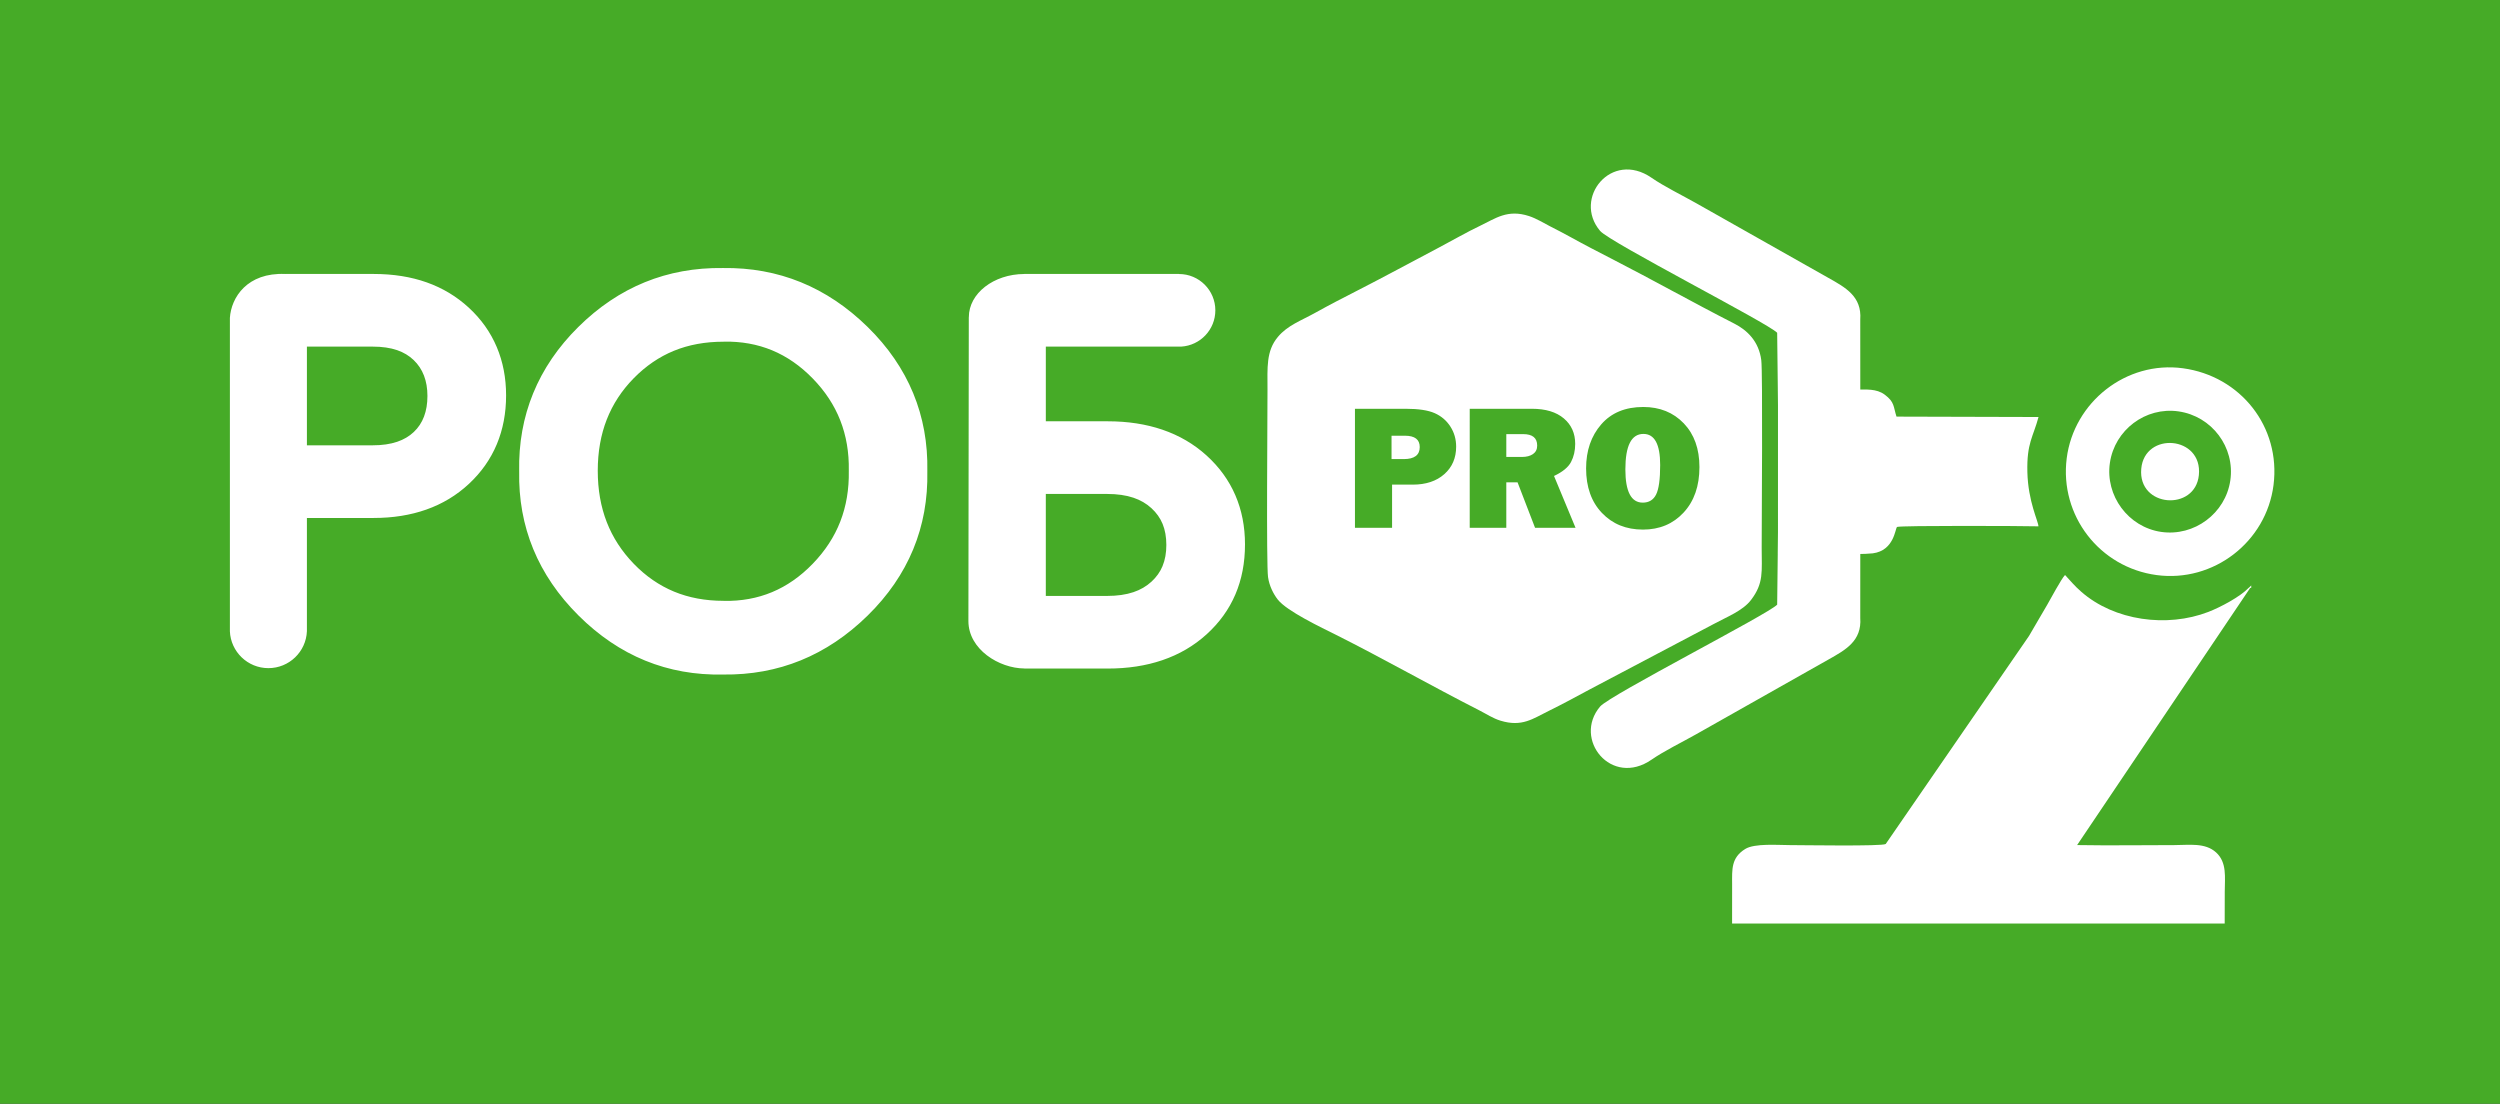 <?xml version="1.0" encoding="UTF-8" standalone="no"?>
<!-- Created with Inkscape (http://www.inkscape.org/) -->

<svg
   xmlns:dc="http://purl.org/dc/elements/1.1/"
   xmlns:cc="http://creativecommons.org/ns#"
   xmlns:rdf="http://www.w3.org/1999/02/22-rdf-syntax-ns#"
   xmlns:svg="http://www.w3.org/2000/svg"
   xmlns="http://www.w3.org/2000/svg"
   xmlns:sodipodi="http://sodipodi.sourceforge.net/DTD/sodipodi-0.dtd"
   xmlns:inkscape="http://www.inkscape.org/namespaces/inkscape"
   width="105.476mm"
   height="46.567mm"
   viewBox="0 0 105.476 46.567"
   version="1.1"
   id="svg174"
   inkscape:version="0.92.5 (2060ec1f9f, 2020-04-08)"
   sodipodi:docname="robopro-logo.svg">
  <rect x="0" y="0" width="105.476" height="46.567" fill="#333333" stroke="none"/>
  <defs
     id="defs168" />
  <sodipodi:namedview
     id="base"
     pagecolor="#ffffff"
     bordercolor="#666666"
     borderopacity="1.0"
     inkscape:pageopacity="0.0"
     inkscape:pageshadow="2"
     inkscape:zoom="1.4"
     inkscape:cx="396.91175"
     inkscape:cy="-10.453774"
     inkscape:document-units="mm"
     inkscape:current-layer="layer1"
     showgrid="false"
     inkscape:window-width="1920"
     inkscape:window-height="1051"
     inkscape:window-x="0"
     inkscape:window-y="0"
     inkscape:window-maximized="1" />
  <g
     inkscape:label="Layer 1"
     inkscape:groupmode="layer"
     id="layer1"
     transform="translate(-47.803,-33.324)">
    <path
       d="M 47.803,33.324 V 79.89 H 153.28 V 33.324 Z"
       style="fill:#46ab27;fill-rule:evenodd;stroke-width:0.466"
       id="path114"
       inkscape:connector-curvature="0" />
    <g
       transform="matrix(0.466,0,0,0.466,-99.749,-291.05)"
       id="Layer1004">
      <path
         d="m 431.441,748.333 c 0.112,0.796 0.487,1.526 0.875,2.025 0.832,1.069 4.003,2.559 5.289,3.205 4.239,2.127 8.701,4.663 12.979,6.841 0.619,0.315 1.217,0.717 1.905,0.927 1.946,0.595 2.925,-0.18 4.349,-0.877 1.234,-0.605 2.489,-1.286 3.717,-1.949 l 11.174,-5.895 c 1.263,-0.684 2.691,-1.222 3.446,-2.217 1.16,-1.529 0.958,-2.553 0.958,-4.733 0,-2.327 0.106,-15.893 -0.037,-16.978 -0.223,-1.698 -1.27,-2.705 -2.444,-3.303 -3.643,-1.857 -7.391,-3.964 -11.112,-5.873 -1.215,-0.624 -2.486,-1.28 -3.705,-1.956 -0.62,-0.344 -1.212,-0.646 -1.856,-0.977 -0.594,-0.304 -1.231,-0.706 -1.907,-0.928 -1.952,-0.641 -3.043,0.218 -4.418,0.872 -1.251,0.595 -2.472,1.309 -3.704,1.957 -2.492,1.312 -4.948,2.651 -7.467,3.937 -1.214,0.62 -2.492,1.279 -3.708,1.956 -1.371,0.764 -2.556,1.16 -3.443,2.217 -1.079,1.286 -0.941,2.79 -0.941,4.761 0,2.373 -0.114,15.836 0.049,16.988 z m 11.229,-8.375 v 3.91 h -3.361 V 733.091 h 4.6 c 1.147,0 2.02,0.132 2.618,0.396 0.595,0.264 1.069,0.665 1.419,1.209 0.35,0.541 0.525,1.15 0.525,1.823 0,1.029 -0.358,1.858 -1.072,2.491 -0.714,0.633 -1.667,0.948 -2.86,0.948 z m -0.048,-2.311 h 1.099 c 0.969,0 1.454,-0.364 1.454,-1.091 0,-0.684 -0.447,-1.026 -1.344,-1.026 h -1.209 z m 16.659,6.221 h -3.665 l -1.586,-4.12 h -1.018 v 4.12 h -3.312 V 733.091 h 5.628 c 1.241,0 2.205,0.291 2.892,0.873 0.687,0.582 1.029,1.349 1.029,2.302 0,0.622 -0.127,1.171 -0.38,1.648 -0.253,0.477 -0.765,0.897 -1.538,1.26 z m -6.269,-6.415 h 1.414 c 0.415,0 0.749,-0.086 1.002,-0.261 0.253,-0.175 0.38,-0.431 0.38,-0.77 0,-0.692 -0.423,-1.037 -1.271,-1.037 h -1.524 z m 12.366,6.576 c -1.516,0 -2.752,-0.504 -3.708,-1.508 -0.956,-1.004 -1.433,-2.348 -1.433,-4.031 0,-1.608 0.458,-2.938 1.371,-3.988 0.913,-1.048 2.181,-1.573 3.803,-1.573 1.5,0 2.725,0.495 3.671,1.484 0.945,0.988 1.416,2.308 1.416,3.959 0,1.71 -0.476,3.081 -1.43,4.112 -0.953,1.031 -2.181,1.546 -3.689,1.546 z m -0.013,-2.44 c 0.56,0 0.964,-0.245 1.209,-0.733 0.245,-0.487 0.369,-1.379 0.369,-2.674 0,-1.877 -0.506,-2.814 -1.516,-2.814 -1.091,0 -1.635,1.069 -1.635,3.21 0,2.006 0.525,3.011 1.573,3.011 z"
         style="fill:#ffffff;fill-rule:evenodd"
         id="path116"
         inkscape:connector-curvature="0" />
      <path
         d="m 337.449,753.231 v -28.373 c 0.119,-1.847 1.567,-4.12 5.011,-3.972 v -10e-4 h 8.012 c 3.532,0 6.404,1.019 8.613,3.058 1.118,1.031 1.96,2.219 2.527,3.562 0.563,1.334 0.844,2.793 0.844,4.377 0,1.603 -0.279,3.075 -0.838,4.414 -0.564,1.352 -1.407,2.55 -2.527,3.593 -1.114,1.037 -2.402,1.814 -3.865,2.33 -1.433,0.505 -3.017,0.758 -4.755,0.758 h -6.049 v 10.255 c -0.078,1.859 -1.609,3.341 -3.487,3.341 -1.878,0 -3.41,-1.484 -3.487,-3.343 z m 6.973,-16.832 h 5.95 c 0.855,0 1.599,-0.107 2.23,-0.322 0.585,-0.199 1.084,-0.493 1.496,-0.882 0.824,-0.777 1.236,-1.865 1.236,-3.264 0,-1.371 -0.416,-2.455 -1.248,-3.252 -0.413,-0.396 -0.91,-0.694 -1.49,-0.894 -0.622,-0.215 -1.364,-0.322 -2.224,-0.322 h -5.95 z m 19.218,2.35 c -0.05,-2.521 0.372,-4.874 1.265,-7.057 0.898,-2.194 2.259,-4.195 4.084,-6.002 1.832,-1.814 3.843,-3.167 6.033,-4.059 2.183,-0.889 4.539,-1.317 7.07,-1.283 2.514,-0.034 4.862,0.394 7.045,1.283 2.188,0.891 4.205,2.243 6.052,4.053 1.846,1.81 3.221,3.811 4.127,6.002 0.901,2.182 1.327,4.536 1.277,7.063 0.05,2.527 -0.376,4.882 -1.277,7.064 -0.906,2.192 -2.281,4.192 -4.127,6.002 -1.847,1.811 -3.864,3.162 -6.052,4.053 -2.179,0.888 -4.524,1.316 -7.033,1.284 -2.518,0.052 -4.869,-0.368 -7.051,-1.259 -2.188,-0.893 -4.201,-2.255 -6.039,-4.084 -1.836,-1.827 -3.203,-3.834 -4.102,-6.021 -0.897,-2.183 -1.321,-4.529 -1.271,-7.039 z m 29.843,-0.074 c 0.029,-1.636 -0.229,-3.148 -0.773,-4.535 -0.541,-1.379 -1.373,-2.643 -2.494,-3.793 -1.119,-1.148 -2.345,-1.998 -3.676,-2.549 -1.336,-0.553 -2.794,-0.815 -4.375,-0.786 l -0.024,0.006 c -1.653,0 -3.151,0.274 -4.492,0.823 -1.335,0.546 -2.549,1.376 -3.639,2.487 -1.084,1.106 -1.897,2.35 -2.438,3.731 -0.544,1.39 -0.817,2.937 -0.817,4.64 0,1.708 0.272,3.261 0.817,4.658 0.54,1.387 1.355,2.643 2.444,3.768 1.086,1.122 2.301,1.961 3.645,2.518 1.344,0.557 2.837,0.835 4.48,0.835 l 0.024,0.006 c 1.576,0.029 3.032,-0.235 4.369,-0.792 1.335,-0.556 2.563,-1.412 3.682,-2.568 1.122,-1.158 1.953,-2.431 2.494,-3.818 0.545,-1.399 0.803,-2.927 0.773,-4.584 z m 10.864,-13.872 h 0.004 v -0.008 c 0,-2.149 2.243,-3.893 5.016,-3.907 v -0.004 h 14.006 v 0.006 h 0.007 c 1.817,0 3.289,1.473 3.289,3.289 0,1.747 -1.362,3.176 -3.082,3.283 h -12.266 v 6.762 h 5.604 c 1.813,0 3.462,0.253 4.946,0.758 1.523,0.519 2.859,1.3 4.007,2.342 1.156,1.05 2.025,2.252 2.607,3.606 0.579,1.347 0.869,2.826 0.869,4.438 0,3.323 -1.159,6.038 -3.476,8.143 -1.148,1.043 -2.484,1.824 -4.007,2.342 -1.484,0.506 -3.133,0.758 -4.946,0.758 h -7.548 v -0.008 c -2.28,-0.012 -5.065,-1.727 -5.065,-4.296 z m 6.973,25.232 h 5.555 c 0.91,0 1.703,-0.114 2.378,-0.341 0.631,-0.212 1.175,-0.529 1.632,-0.949 0.452,-0.415 0.787,-0.887 1.006,-1.416 v -0.006 c 0.228,-0.549 0.341,-1.184 0.341,-1.904 0,-0.724 -0.114,-1.361 -0.341,-1.91 -0.219,-0.528 -0.554,-1 -1.006,-1.416 -0.457,-0.421 -1.001,-0.737 -1.632,-0.949 -0.675,-0.227 -1.468,-0.341 -2.378,-0.341 h -5.555 z"
         style="fill:#ffffff;fill-rule:evenodd"
         id="path118"
         inkscape:connector-curvature="0" />
      <path
         d="m 520.233,749.296 0.121,0.026 -15.662,23.27 c 2.922,0.051 5.882,0.003 8.808,0.003 1.318,0 2.776,-0.244 3.772,0.662 1.003,0.913 0.79,2.253 0.787,3.554 -0.002,0.962 -0.005,1.924 -0.006,2.886 h -44.599 c 0.004,-1.18 0.007,-2.361 0.003,-3.541 -0.004,-1.369 -0.096,-2.419 1.192,-3.213 0.851,-0.525 2.966,-0.348 4.013,-0.348 0.984,-2e-4 8.427,0.123 8.702,-0.101 l 12.974,-18.837 c 0.533,-0.938 1.1,-1.863 1.636,-2.801 0.31,-0.543 1.294,-2.371 1.623,-2.717 0.565,0.603 0.814,0.943 1.466,1.515 2.997,2.63 7.76,3.277 11.509,1.83 1.085,-0.419 2.875,-1.363 3.662,-2.188 z"
         style="fill:#ffffff;fill-rule:evenodd"
         id="path120"
         inkscape:connector-curvature="0" />
      <path
         d="m 477.609,731.354 h 0.008 c 1.019,0.003 6.064,-9e-4 7.082,-2e-4 0.88,6e-4 1.82,-0.1 2.569,0.456 0.913,0.678 0.777,1.084 1.071,1.991 l 12.859,0.036 c -0.491,1.828 -1.073,2.346 -1.01,4.98 0.064,2.685 1.001,4.475 1.002,4.918 -1.269,-0.038 -12.487,-0.083 -12.801,0.055 -0.173,0.141 -0.25,2.135 -2.198,2.39 -1.164,0.152 -7.29,0.043 -8.583,0.04 z"
         style="fill:#ffffff;fill-rule:evenodd"
         id="path122"
         inkscape:connector-curvature="0" />
      <path
         d="m 513.872,733.327 c -2.99,-0.427 -5.776,1.679 -6.212,4.658 -0.436,2.977 1.661,5.819 4.644,6.254 2.99,0.435 5.822,-1.676 6.258,-4.66 0.442,-3.022 -1.682,-5.822 -4.691,-6.252 z m 0.398,-3.904 c 5.221,0.706 8.875,5.311 8.204,10.577 -0.656,5.146 -5.434,8.84 -10.587,8.147 -5.163,-0.695 -8.79,-5.385 -8.138,-10.566 0.642,-5.1 5.393,-8.852 10.521,-8.158 z"
         style="fill:#ffffff;fill-rule:evenodd"
         id="path124"
         inkscape:connector-curvature="0" />
      <path
         d="m 515.715,739.097 c -0.33,3.297 -5.528,2.948 -5.216,-0.574 0.301,-3.395 5.573,-2.995 5.216,0.574 z"
         style="fill:#ffffff;fill-rule:evenodd"
         id="path126"
         inkscape:connector-curvature="0" />
      <path
         d="m 520.354,749.322 -0.121,-0.026 0.224,-0.206 c 0.007,0.359 -0.014,0.155 -0.103,0.233 z"
         style="fill:#ffffff;fill-rule:evenodd"
         id="path128"
         inkscape:connector-curvature="0" />
      <path
         d="m 485.058,752.022 c 0.153,2.092 -1.332,2.902 -2.883,3.773 l -11.989,6.773 c -1.228,0.694 -2.897,1.511 -4.015,2.286 -3.65,2.53 -7.163,-1.853 -4.667,-4.804 0.873,-1.032 15.262,-8.382 16.032,-9.225 l 0.123,-10.76 7.405,0.089 z"
         style="fill:#ffffff;fill-rule:evenodd"
         id="path130"
         inkscape:connector-curvature="0" />
      <path
         d="m 485.058,725.014 c 0.153,-2.092 -1.332,-2.902 -2.883,-3.773 l -11.989,-6.773 c -1.228,-0.694 -2.897,-1.511 -4.015,-2.286 -3.65,-2.53 -7.163,1.853 -4.667,4.804 0.873,1.032 15.262,8.382 16.032,9.225 l 0.123,10.76 7.405,-0.089 z"
         style="fill:#ffffff;fill-rule:evenodd"
         id="path132"
         inkscape:connector-curvature="0" />
    </g>
  </g>
</svg>
